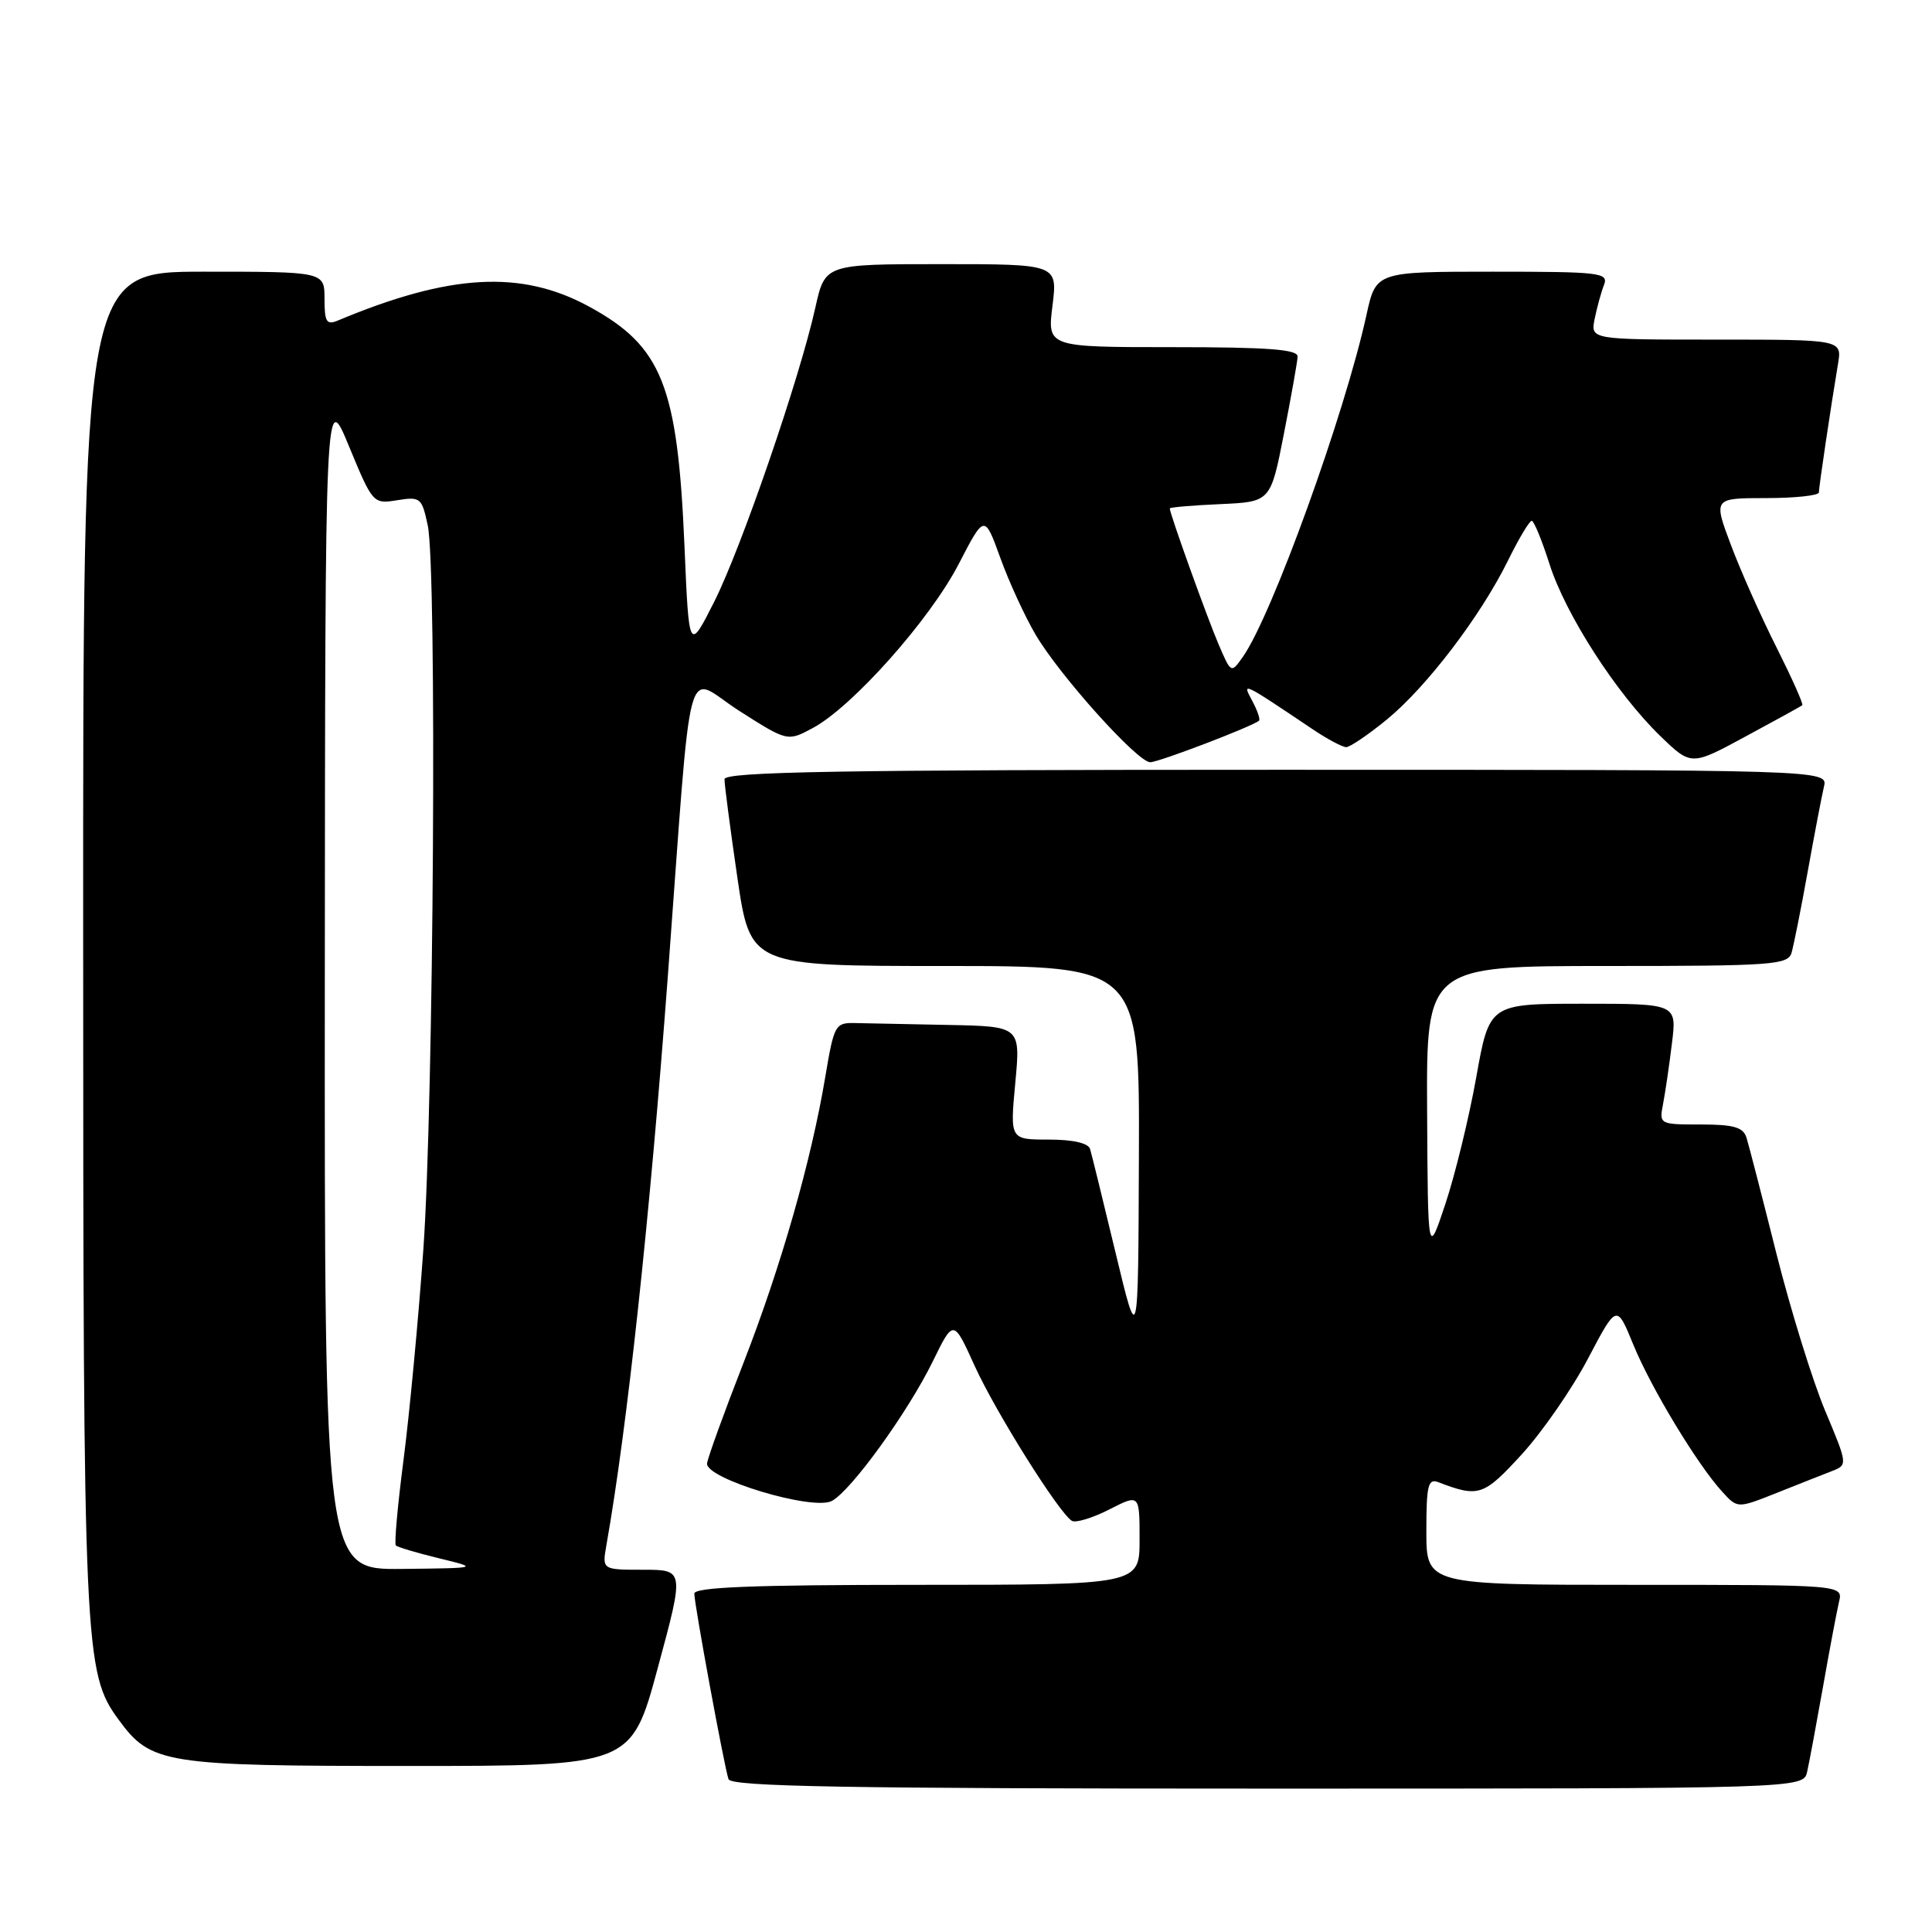 <?xml version="1.0" encoding="UTF-8" standalone="no"?>
<!DOCTYPE svg PUBLIC "-//W3C//DTD SVG 1.1//EN" "http://www.w3.org/Graphics/SVG/1.1/DTD/svg11.dtd" >
<svg xmlns="http://www.w3.org/2000/svg" xmlns:xlink="http://www.w3.org/1999/xlink" version="1.1" viewBox="0 0 256 256">
 <g >
 <path fill="currentColor"
d=" M 239.46 234.75 C 239.74 233.51 240.68 228.45 241.56 223.50 C 242.43 218.55 243.39 213.49 243.68 212.25 C 244.22 210.00 244.22 210.00 216.61 210.00 C 189.00 210.00 189.00 210.00 189.00 202.89 C 189.00 196.80 189.23 195.87 190.59 196.40 C 195.94 198.45 196.59 198.23 201.65 192.70 C 204.38 189.71 208.33 184.00 210.42 180.02 C 214.22 172.79 214.22 172.79 216.41 178.14 C 218.74 183.86 224.92 194.09 228.23 197.69 C 230.23 199.88 230.23 199.88 235.37 197.84 C 238.19 196.71 241.48 195.42 242.68 194.95 C 244.85 194.11 244.85 194.11 241.84 186.93 C 240.18 182.98 237.28 173.62 235.39 166.13 C 233.51 158.63 231.72 151.71 231.42 150.75 C 230.98 149.36 229.73 149.00 225.35 149.00 C 219.88 149.00 219.84 148.98 220.37 146.25 C 220.66 144.74 221.19 141.14 221.54 138.25 C 222.19 133.00 222.19 133.00 209.77 133.00 C 197.35 133.00 197.35 133.00 195.61 142.75 C 194.65 148.11 192.81 155.65 191.53 159.50 C 189.20 166.50 189.20 166.50 189.10 147.25 C 189.00 128.00 189.00 128.00 212.93 128.00 C 234.86 128.00 236.91 127.85 237.39 126.25 C 237.67 125.29 238.64 120.45 239.53 115.50 C 240.42 110.55 241.39 105.49 241.68 104.25 C 242.22 102.00 242.22 102.00 169.11 102.00 C 111.29 102.00 96.00 102.26 96.00 103.25 C 95.99 103.94 96.76 109.79 97.70 116.25 C 99.42 128.00 99.42 128.00 125.21 128.00 C 151.00 128.00 151.00 128.00 150.91 153.25 C 150.82 178.50 150.82 178.50 147.82 166.00 C 146.17 159.12 144.65 152.94 144.44 152.25 C 144.20 151.46 142.17 151.00 138.95 151.00 C 133.83 151.00 133.83 151.00 134.53 143.50 C 135.23 136.00 135.23 136.00 125.62 135.81 C 120.33 135.71 114.78 135.60 113.28 135.56 C 110.68 135.50 110.51 135.81 109.37 142.60 C 107.50 153.80 103.48 167.86 98.48 180.68 C 95.94 187.18 93.79 193.13 93.69 193.90 C 93.42 195.92 107.71 200.23 110.23 198.88 C 112.80 197.50 120.31 187.11 123.61 180.37 C 126.34 174.79 126.34 174.79 129.14 180.97 C 131.92 187.09 140.30 200.45 142.03 201.52 C 142.53 201.82 144.75 201.15 146.97 200.02 C 151.00 197.96 151.00 197.96 151.00 203.98 C 151.00 210.00 151.00 210.00 121.50 210.00 C 99.82 210.00 92.00 210.31 92.00 211.16 C 92.00 212.55 95.94 233.97 96.53 235.75 C 96.85 236.73 112.02 237.00 167.95 237.00 C 238.96 237.00 238.96 237.00 239.46 234.75 Z  M 87.16 221.00 C 90.68 208.00 90.68 208.00 85.23 208.00 C 79.78 208.00 79.78 208.00 80.35 204.75 C 83.11 189.16 86.08 161.62 88.48 129.50 C 91.80 85.00 90.60 89.50 97.92 94.17 C 104.35 98.27 104.35 98.27 107.73 96.45 C 112.97 93.62 123.19 82.14 127.01 74.78 C 130.45 68.13 130.45 68.13 132.55 73.93 C 133.70 77.12 135.81 81.70 137.23 84.11 C 140.44 89.55 150.73 101.00 152.41 101.00 C 153.55 101.00 166.06 96.21 166.83 95.49 C 167.01 95.31 166.61 94.14 165.93 92.87 C 164.56 90.32 164.48 90.28 173.98 96.66 C 175.90 97.95 177.88 99.00 178.38 99.00 C 178.88 99.00 181.31 97.35 183.78 95.33 C 189.05 91.00 196.19 81.64 199.83 74.25 C 201.25 71.36 202.66 69.01 202.96 69.01 C 203.26 69.02 204.31 71.59 205.31 74.72 C 207.43 81.40 214.16 91.86 219.97 97.50 C 224.09 101.49 224.09 101.49 231.29 97.59 C 235.26 95.45 238.64 93.59 238.81 93.45 C 238.99 93.32 237.46 89.90 235.43 85.85 C 233.39 81.81 230.66 75.69 229.37 72.25 C 227.02 66.00 227.02 66.00 234.01 66.00 C 237.85 66.00 241.00 65.66 241.01 65.25 C 241.02 64.48 242.58 53.98 243.54 48.25 C 244.09 45.00 244.09 45.00 227.42 45.00 C 210.75 45.00 210.75 45.00 211.30 42.25 C 211.61 40.74 212.16 38.71 212.54 37.75 C 213.16 36.13 212.07 36.00 197.77 36.00 C 182.32 36.00 182.32 36.00 181.06 41.75 C 178.18 54.89 168.56 81.50 164.71 87.00 C 163.13 89.25 163.13 89.25 161.47 85.38 C 159.97 81.89 155.00 68.06 155.00 67.37 C 155.00 67.22 158.01 66.96 161.68 66.80 C 168.36 66.50 168.36 66.50 170.12 57.50 C 171.09 52.55 171.91 47.94 171.94 47.25 C 171.99 46.30 168.04 46.00 155.38 46.00 C 138.77 46.00 138.77 46.00 139.46 40.50 C 140.14 35.00 140.14 35.00 124.73 35.00 C 109.32 35.00 109.32 35.00 108.04 40.75 C 105.95 50.16 98.24 72.57 94.65 79.71 C 91.29 86.36 91.29 86.36 90.70 72.43 C 89.79 51.05 87.74 45.90 78.05 40.62 C 69.06 35.73 59.60 36.26 44.75 42.48 C 43.27 43.10 43.00 42.65 43.00 39.61 C 43.00 36.00 43.00 36.00 27.00 36.00 C 11.00 36.00 11.00 36.00 11.02 124.75 C 11.03 218.85 11.16 221.65 15.72 227.87 C 20.00 233.72 21.71 234.00 54.07 234.00 C 83.65 234.00 83.65 234.00 87.16 221.00 Z  M 43.04 129.75 C 43.09 51.50 43.09 51.50 46.25 59.15 C 49.39 66.74 49.45 66.80 52.64 66.28 C 55.71 65.79 55.90 65.95 56.68 69.63 C 57.91 75.42 57.47 146.00 56.10 165.50 C 55.44 174.85 54.25 187.42 53.47 193.44 C 52.69 199.46 52.23 204.56 52.45 204.78 C 52.67 205.00 55.24 205.77 58.17 206.48 C 63.50 207.78 63.50 207.78 53.25 207.89 C 43.00 208.00 43.00 208.00 43.04 129.75 Z "/>
</g>
</svg>